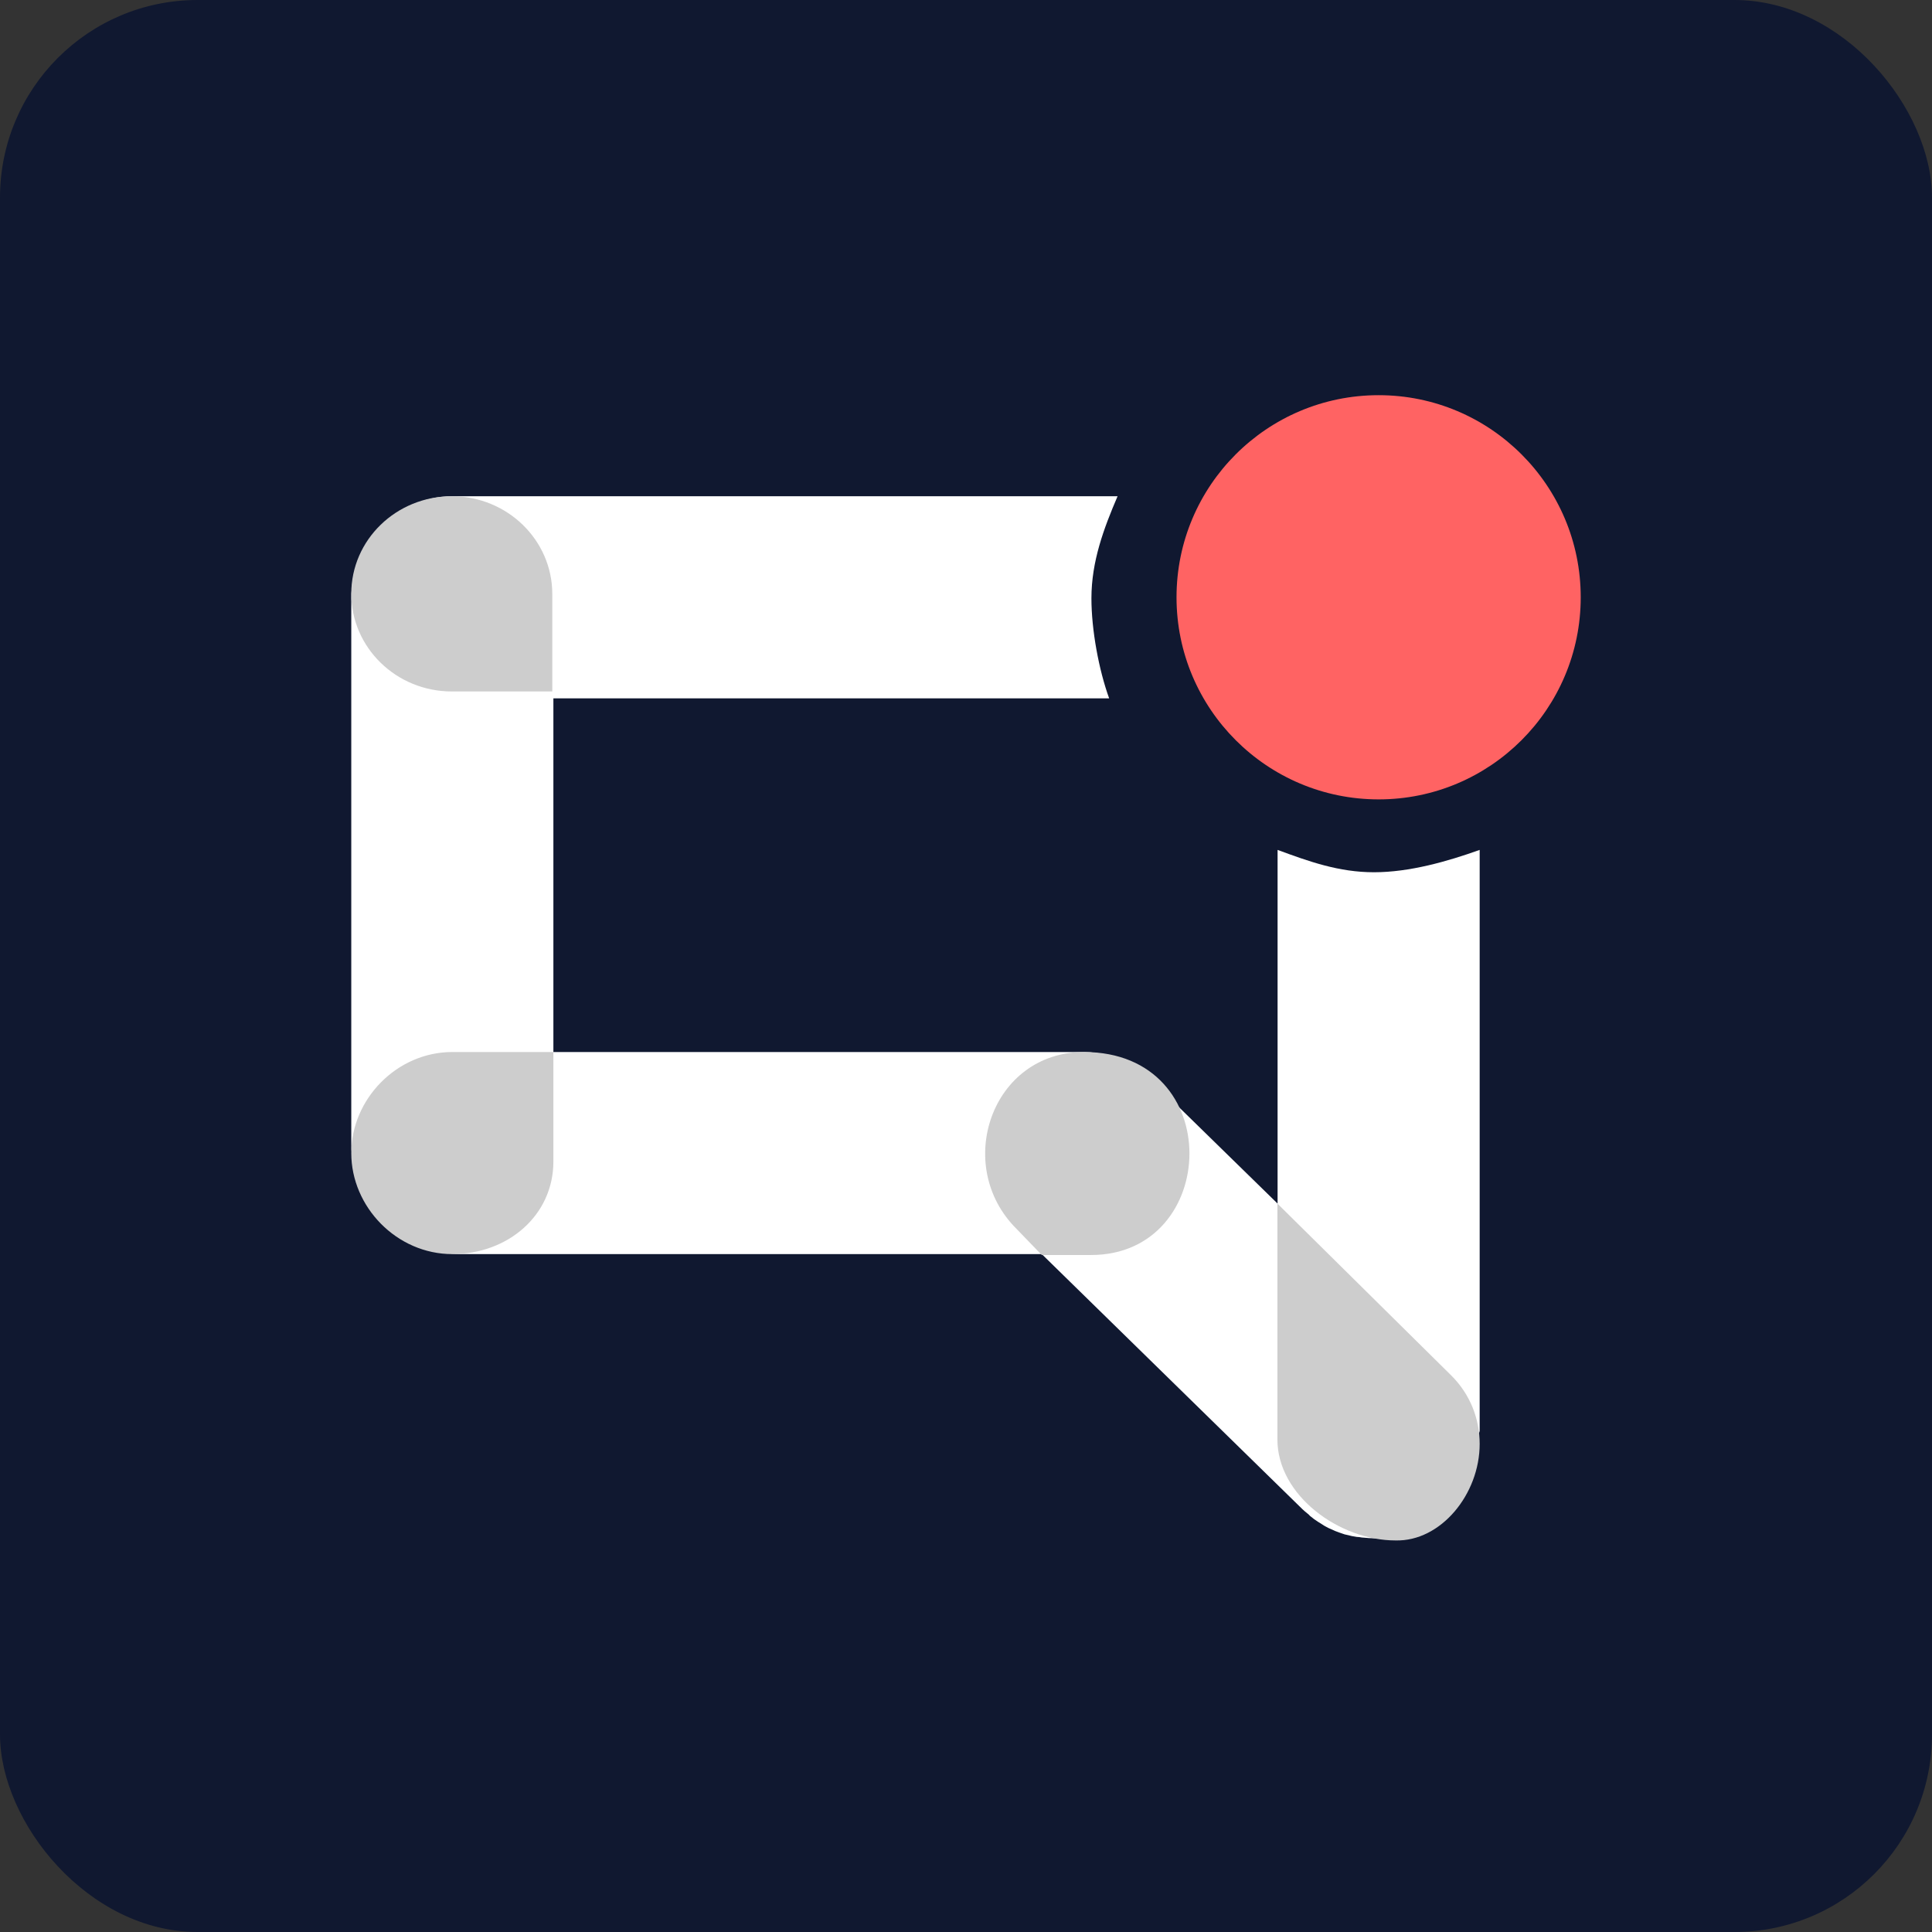 <svg width="88" height="88" viewBox="0 0 88 88" fill="none" xmlns="http://www.w3.org/2000/svg">
<rect x="0" y="0" width="88" height="88" fill="#333333" stroke="none"/>
<rect width="88" height="88" rx="9" fill="#101830"/>
<path d="M62.583 39.73C60.976 39.73 59.614 39.236 58.192 38.712V54.822L52.77 49.521C51.861 48.639 50.673 47.918 49.37 47.918H25.206V31.808H50.52C50.051 30.512 49.713 28.698 49.713 27.25C49.713 25.568 50.278 24.064 50.904 22.603H20.603C18.071 22.603 16 24.795 16 27.25V52.137C16 54.592 18.455 57.123 20.986 57.123H47.452L59.312 68.73L59.327 68.744C59.398 68.813 59.483 68.882 59.568 68.951C59.597 68.978 59.639 69.006 59.668 69.047C59.782 69.144 59.895 69.227 60.023 69.309C60.095 69.351 60.151 69.392 60.223 69.434C60.279 69.475 60.351 69.516 60.407 69.544C60.479 69.585 60.535 69.613 60.607 69.641C60.678 69.668 60.749 69.709 60.82 69.737C60.877 69.765 60.948 69.778 61.005 69.806C61.076 69.834 61.161 69.861 61.247 69.889C61.303 69.903 61.375 69.916 61.431 69.93C61.517 69.958 61.602 69.971 61.688 69.985C61.759 69.999 61.83 70.013 61.915 70.013C61.986 70.027 62.071 70.04 62.143 70.04C62.285 70.054 62.441 70.068 62.598 70.068C62.754 70.068 62.896 70.054 63.053 70.04C63.11 70.04 63.181 70.027 63.238 70.013L63.494 69.971C63.565 69.958 63.636 69.944 63.707 69.916C63.778 69.903 63.849 69.889 63.92 69.861C63.991 69.847 64.062 69.82 64.134 69.792C64.205 69.765 64.276 69.751 64.347 69.723C64.418 69.696 64.475 69.668 64.546 69.641C64.617 69.613 64.688 69.572 64.759 69.544C64.816 69.516 64.887 69.475 64.944 69.447C65.015 69.406 65.072 69.378 65.143 69.337C65.2 69.296 65.271 69.254 65.328 69.213L65.499 69.089C65.57 69.034 65.627 68.978 65.698 68.923C65.741 68.882 65.783 68.854 65.826 68.813L65.84 68.799C65.911 68.73 65.968 68.661 66.039 68.592C66.082 68.551 66.11 68.51 66.153 68.482C66.21 68.413 66.253 68.344 66.309 68.275C66.395 68.165 66.48 68.041 66.551 67.917C66.622 67.793 66.694 67.668 66.765 67.531L66.85 67.365C66.878 67.31 66.893 67.241 66.921 67.186C66.978 67.048 67.021 66.91 67.049 66.772C67.092 66.634 67.12 66.496 67.134 66.358L67.177 66.11C67.177 66.055 67.177 66 67.191 65.959C67.191 65.862 67.397 65.178 67.397 65.178V38.712C65.932 39.236 64.205 39.73 62.583 39.73Z" fill="white"/>
<path d="M20.578 22.603C18.047 22.603 16 24.588 16 27.042C16 29.496 18.047 31.495 20.578 31.495H25.156V27.056C25.156 24.602 23.109 22.603 20.578 22.603ZM25.206 52.904V47.918H20.603C18.072 47.918 16 50.067 16 52.521C16 54.974 18.072 57.123 20.603 57.123C23.134 57.123 25.206 55.358 25.206 52.904ZM58.184 54.821V65.562C58.184 68.127 61.022 70.165 63.562 70.165C65.625 70.22 67.397 68.061 67.397 65.767C67.397 64.636 66.971 63.506 66.089 62.637L58.184 54.821ZM49.37 47.918C45.151 47.918 43.407 53.099 46.301 55.973L47.452 57.164H49.696C55.56 57.164 55.891 47.918 49.37 47.918Z" fill="#CDCDCD"/>
<path d="M62.795 36.411C67.879 36.411 72 32.289 72 27.206C72 22.121 67.879 18 62.795 18C57.711 18 53.589 22.121 53.589 27.206C53.589 32.289 57.711 36.411 62.795 36.411Z" fill="#FF6363"/>
</svg>
